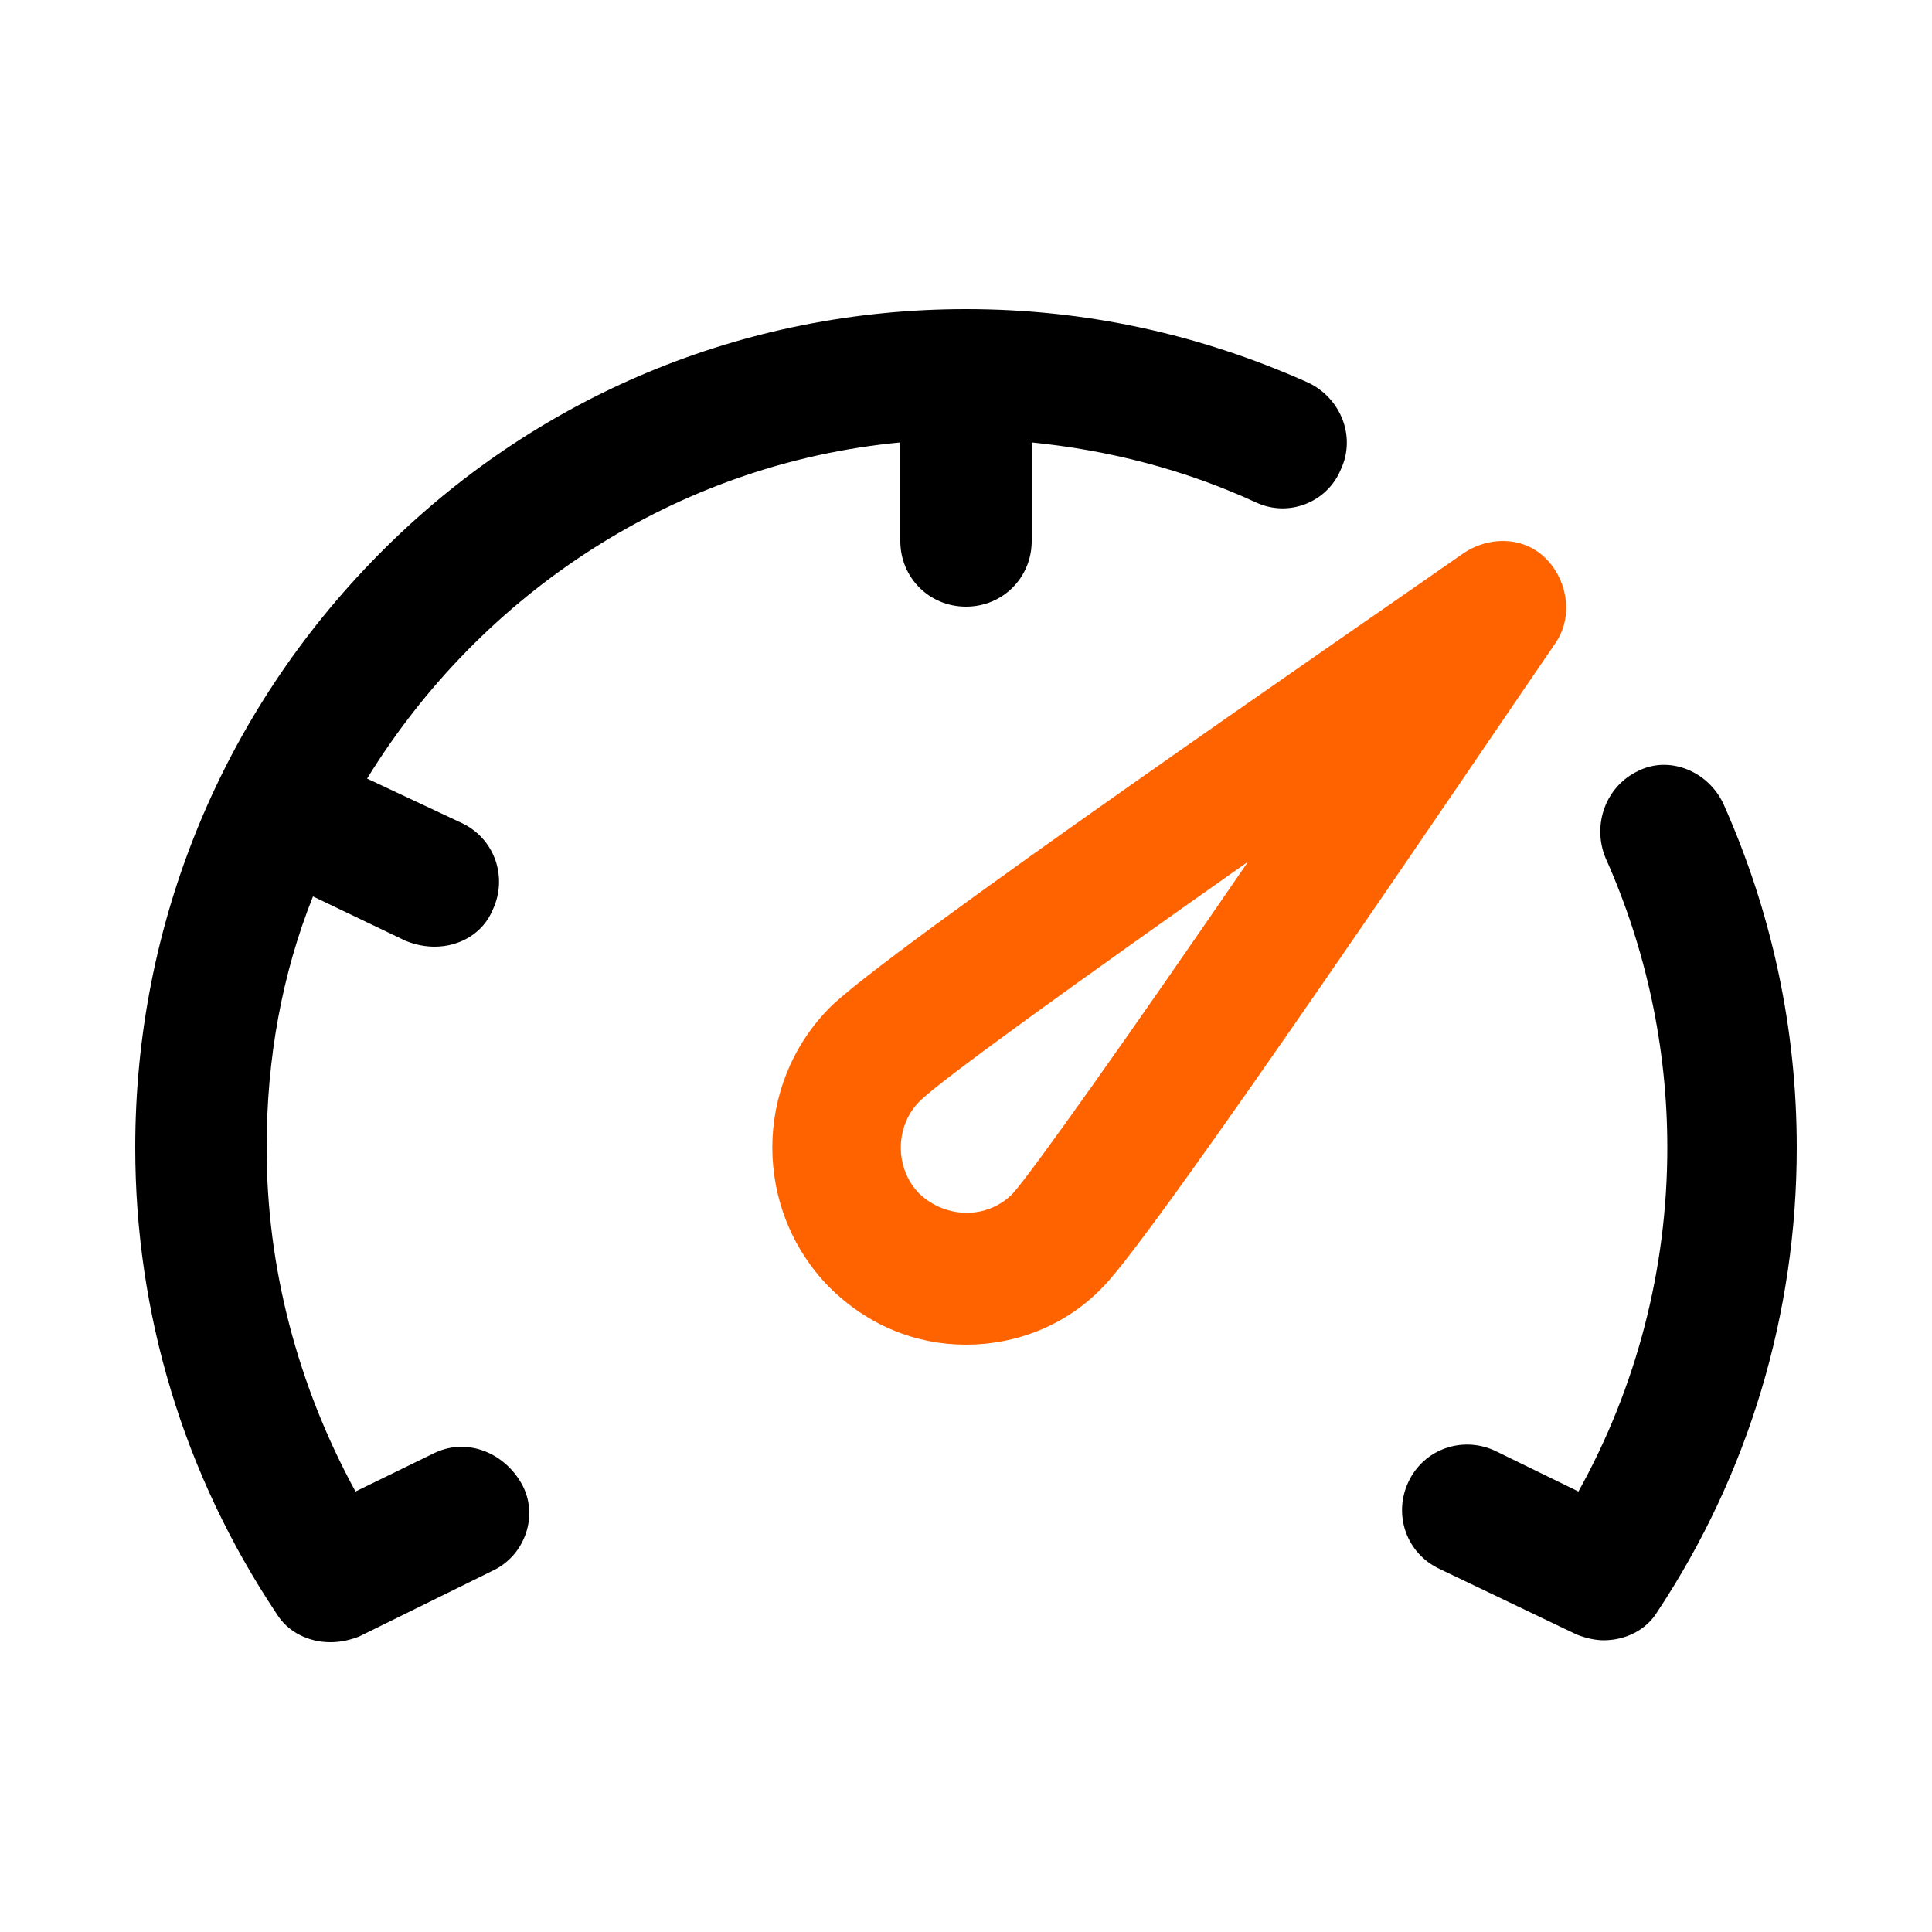 <?xml version="1.0" encoding="utf-8"?>
<!-- Generator: Adobe Illustrator 16.0.0, SVG Export Plug-In . SVG Version: 6.00 Build 0)  -->
<!DOCTYPE svg PUBLIC "-//W3C//DTD SVG 1.1//EN" "http://www.w3.org/Graphics/SVG/1.1/DTD/svg11.dtd">
<svg version="1.1" id="Layer_1" xmlns="http://www.w3.org/2000/svg" xmlns:xlink="http://www.w3.org/1999/xlink" x="0px" y="0px"
	 width="100px" height="100px" viewBox="0 0 100 100" enable-background="new 0 0 100 100" xml:space="preserve">
<path fill="#FF6300" d="M80.1,29c-1.1-1.2-2.899-1.3-4.3-0.4c-5,3.5-30.2,20.8-32.9,23.6C39,56.2,39,62.6,42.9,66.6c2,2,4.5,3,7.1,3
	c2.6,0,5.2-1,7.1-3C59.8,63.9,77,38.4,80.5,33.3C81.4,32,81.2,30.2,80.1,29z M52.4,61.8c-1.301,1.3-3.4,1.3-4.8,0
	c-1.3-1.3-1.3-3.5,0-4.8c1.1-1.1,8.2-6.2,17-12.4C58.5,53.5,53.4,60.7,52.4,61.8z"/>
<path d="M22.5,75.2l-4.1,2c-3-5.5-4.6-11.601-4.6-17.8c0-4.601,0.8-9,2.4-13l4.8,2.3c0.5,0.2,1,0.3,1.5,0.3
	c1.3,0,2.5-0.7,3-1.9c0.8-1.7,0.1-3.7-1.6-4.5L19,40.3c5.9-9.6,16-16.3,27.6-17.4V28c0,1.9,1.5,3.4,3.4,3.4c1.9,0,3.4-1.5,3.4-3.4
	v-5.1c4,0.4,7.899,1.4,11.6,3.1c1.7,0.8,3.7,0,4.4-1.7c0.8-1.7,0-3.7-1.7-4.5C62.1,17.3,56.2,16,50,16c-11.5,0-22.3,4.5-30.4,12.7
	C11.5,36.9,7,47.8,7,59.4C7,68,9.5,76.3,14.3,83.5c0.6,1,1.7,1.5,2.8,1.5c0.5,0,1-0.1,1.5-0.3l6.9-3.4c1.7-0.8,2.4-2.899,1.5-4.5
	C26.1,75.2,24.2,74.4,22.5,75.2z"/>
<path d="M89.2,41.6c-0.8-1.7-2.8-2.5-4.4-1.7c-1.7,0.8-2.399,2.8-1.7,4.5c2.101,4.7,3.2,9.8,3.2,15
	c0,6.3-1.6,12.399-4.6,17.8L77.4,75.1c-1.7-0.8-3.7-0.1-4.5,1.601c-0.801,1.7-0.101,3.7,1.6,4.5l7.1,3.399
	c0.5,0.2,1,0.301,1.4,0.301c1.1,0,2.2-0.5,2.8-1.5C90.5,76.3,93,68,93,59.4C93,53.2,91.7,47.2,89.2,41.6z"/>
</svg>

